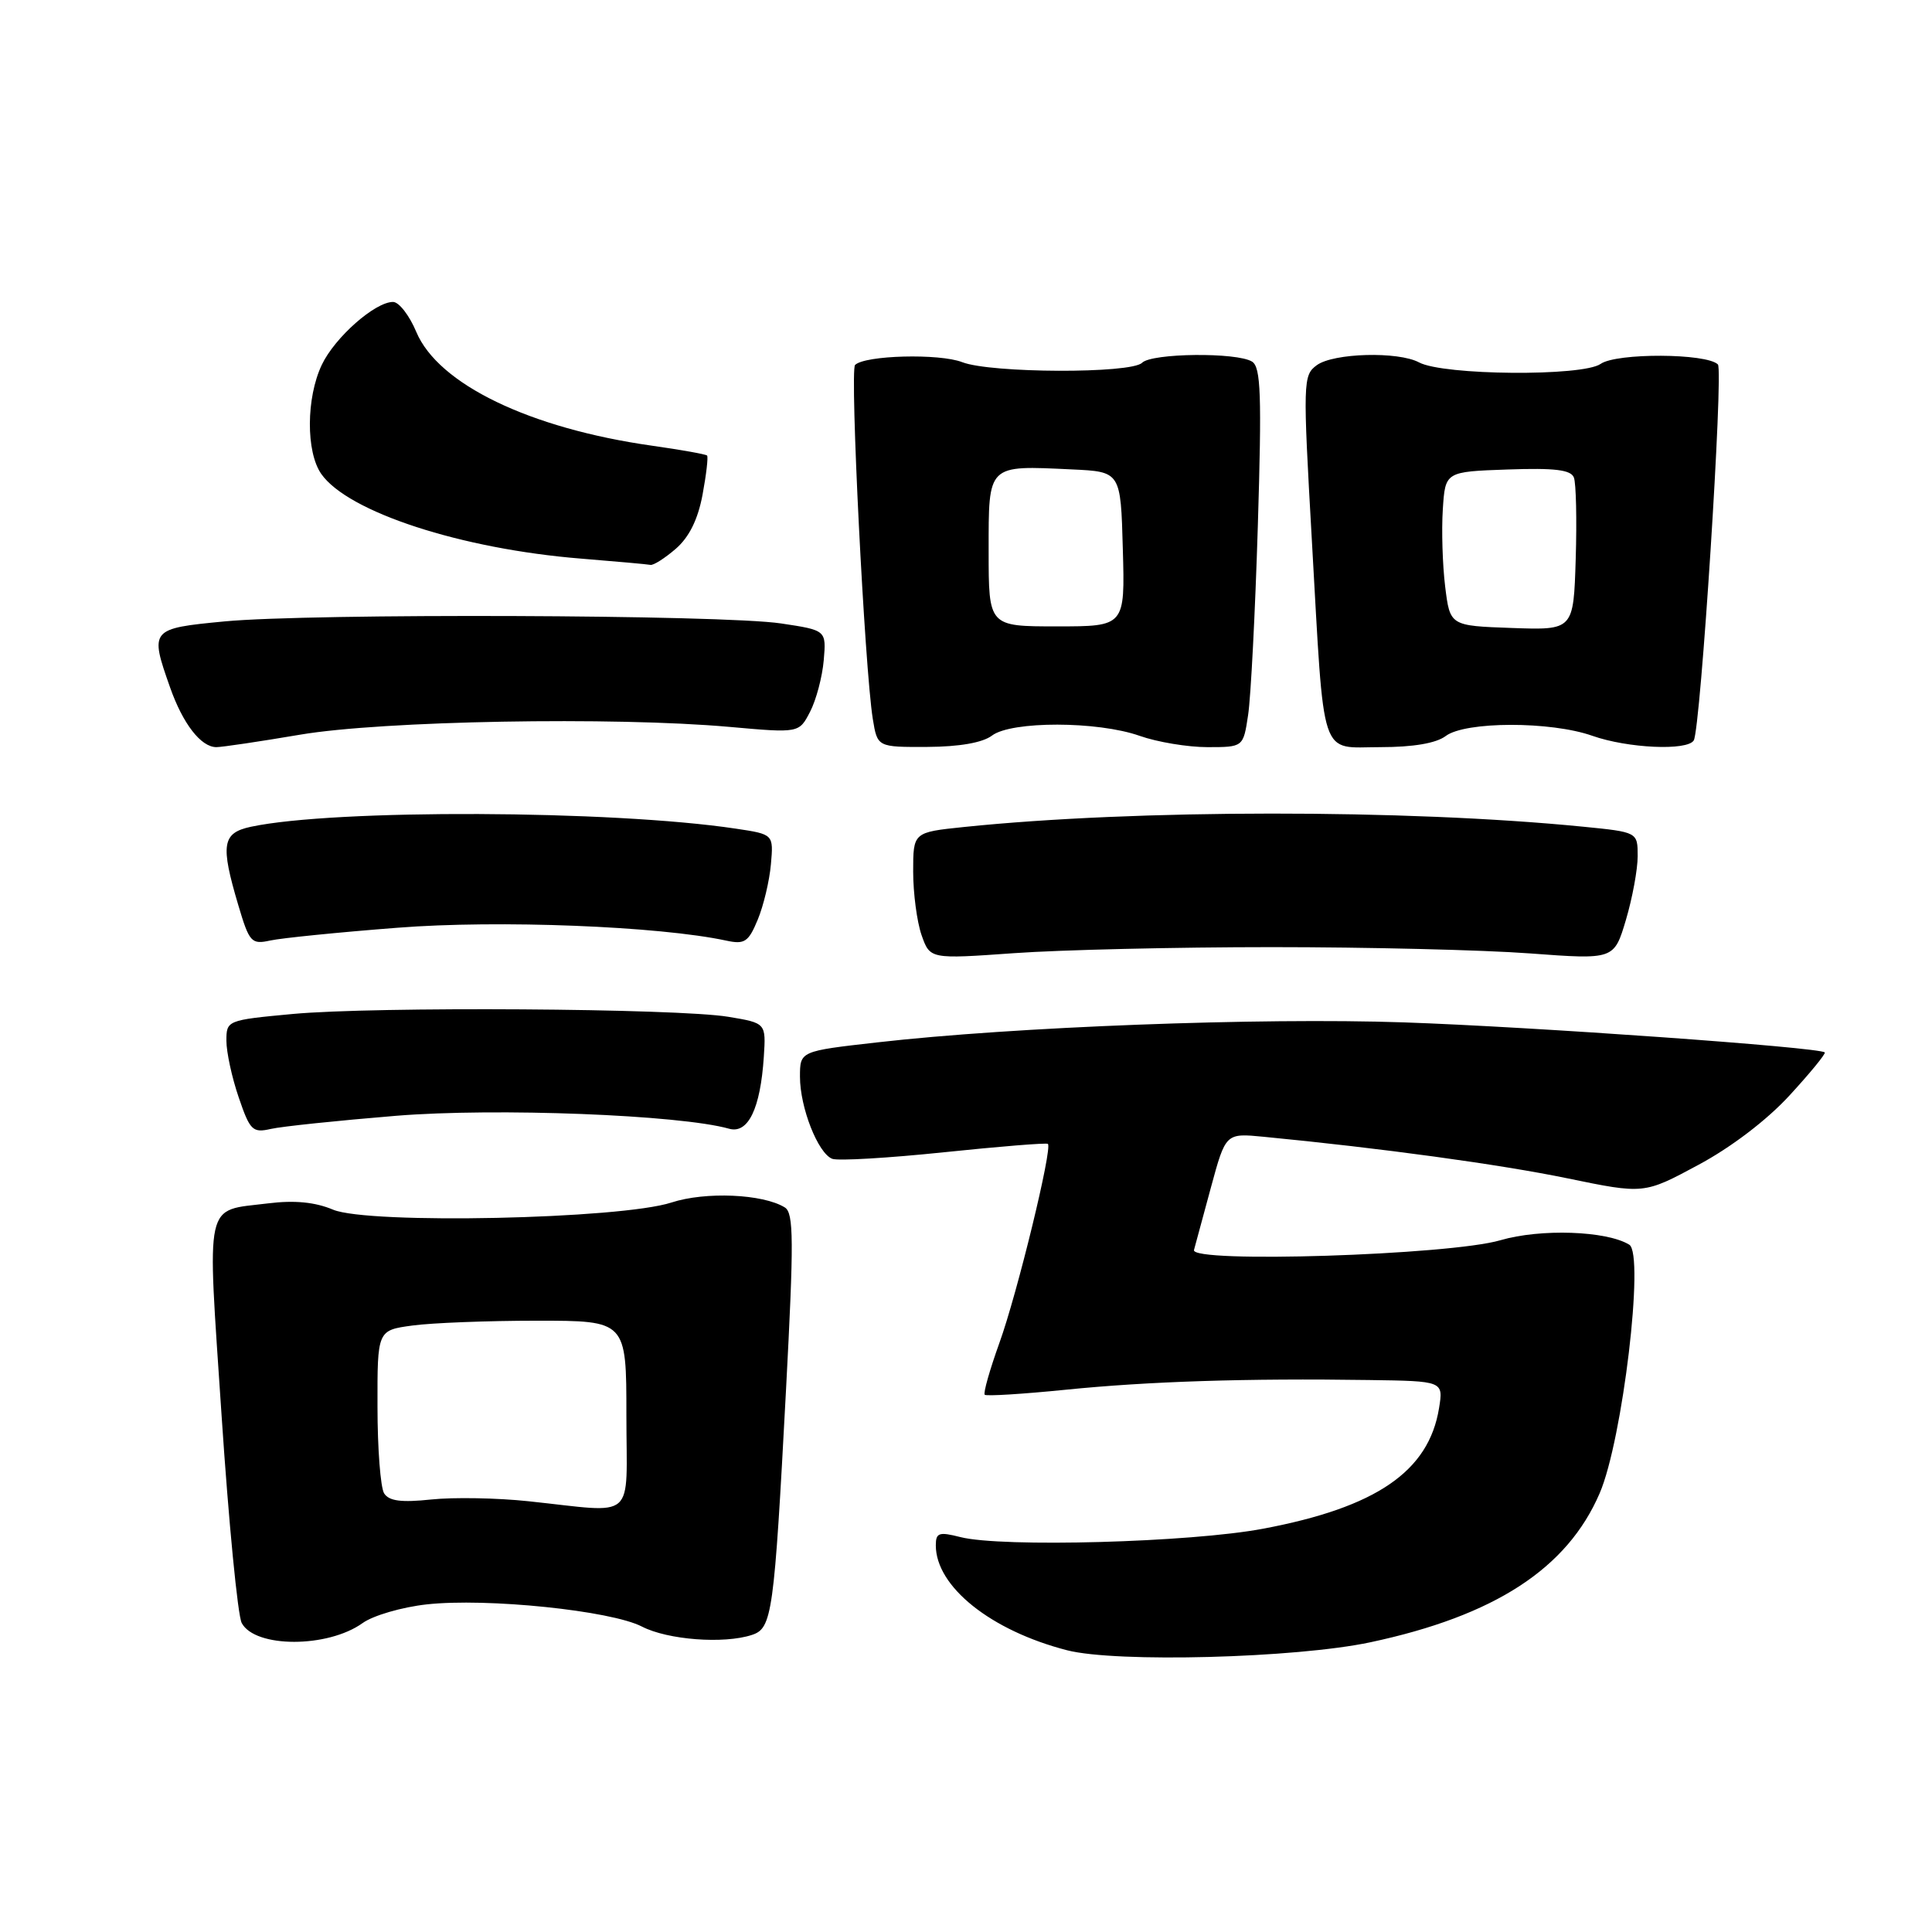 <?xml version="1.0" encoding="UTF-8" standalone="no"?>
<!DOCTYPE svg PUBLIC "-//W3C//DTD SVG 1.1//EN" "http://www.w3.org/Graphics/SVG/1.1/DTD/svg11.dtd" >
<svg xmlns="http://www.w3.org/2000/svg" xmlns:xlink="http://www.w3.org/1999/xlink" version="1.1" viewBox="0 0 256 256">
 <g >
 <path fill="currentColor"
d=" M 181.58 217.61 C 198.05 214.10 207.67 207.85 211.97 197.85 C 215.00 190.80 217.93 166.19 215.89 164.93 C 212.89 163.08 204.12 162.78 198.80 164.34 C 192.09 166.31 157.72 167.41 158.21 165.63 C 158.38 165.01 159.39 161.27 160.46 157.32 C 162.41 150.14 162.41 150.14 167.45 150.63 C 182.97 152.13 198.70 154.28 207.67 156.13 C 217.84 158.23 217.84 158.23 225.03 154.36 C 229.40 152.02 234.16 148.39 237.15 145.12 C 239.86 142.17 241.95 139.62 241.79 139.45 C 241.10 138.77 203.01 136.05 186.00 135.47 C 166.93 134.82 134.27 136.06 116.25 138.12 C 106.00 139.28 106.00 139.28 106.00 142.67 C 106.00 146.76 108.39 152.83 110.28 153.55 C 111.04 153.84 117.69 153.45 125.08 152.68 C 132.46 151.91 138.66 151.41 138.85 151.57 C 139.49 152.10 134.79 171.41 132.42 177.96 C 131.14 181.52 130.27 184.60 130.48 184.81 C 130.69 185.02 135.50 184.72 141.18 184.15 C 152.14 183.04 165.23 182.62 181.38 182.86 C 191.26 183.00 191.26 183.00 190.68 186.59 C 189.32 194.97 182.36 199.74 167.38 202.56 C 157.77 204.38 132.72 205.07 127.25 203.67 C 124.42 202.95 124.00 203.09 124.00 204.77 C 124.00 210.24 131.30 216.07 141.40 218.67 C 147.91 220.34 171.70 219.71 181.58 217.61 Z  M 48.04 215.07 C 49.44 214.06 53.27 212.95 56.54 212.59 C 64.51 211.71 80.96 213.41 85.06 215.53 C 88.47 217.29 95.90 217.86 99.62 216.64 C 102.32 215.76 102.57 213.96 104.15 184.18 C 105.20 164.34 105.18 160.73 103.99 159.99 C 101.09 158.20 93.47 157.87 88.97 159.34 C 82.23 161.54 48.84 162.25 44.14 160.29 C 41.74 159.28 39.02 159.02 35.55 159.45 C 26.98 160.52 27.43 158.51 29.36 187.55 C 30.30 201.69 31.50 214.07 32.03 215.06 C 33.81 218.38 43.42 218.38 48.04 215.07 Z  M 52.47 147.85 C 65.70 146.77 90.09 147.72 96.60 149.56 C 99.13 150.28 100.76 146.91 101.21 140.03 C 101.50 135.56 101.50 135.56 96.50 134.73 C 89.73 133.61 49.61 133.35 38.75 134.36 C 30.08 135.17 30.00 135.21 30.00 137.91 C 30.00 139.41 30.73 142.79 31.63 145.41 C 33.12 149.79 33.47 150.14 35.88 149.59 C 37.32 149.26 44.79 148.48 52.47 147.85 Z  M 168.50 125.50 C 181.15 125.50 196.53 125.87 202.69 126.33 C 213.87 127.16 213.87 127.16 215.44 121.90 C 216.30 119.00 217.00 115.20 217.00 113.45 C 217.00 110.26 217.00 110.26 209.75 109.54 C 186.22 107.21 150.49 107.23 127.75 109.58 C 121.00 110.28 121.00 110.28 121.00 115.49 C 121.00 118.36 121.50 122.14 122.11 123.90 C 123.23 127.09 123.23 127.09 134.36 126.30 C 140.49 125.86 155.85 125.50 168.50 125.50 Z  M 52.68 122.93 C 66.04 121.88 87.35 122.72 96.25 124.64 C 98.66 125.16 99.18 124.82 100.40 121.87 C 101.17 120.02 101.96 116.71 102.15 114.52 C 102.50 110.55 102.50 110.55 97.50 109.80 C 81.06 107.33 44.30 107.19 33.25 109.55 C 29.43 110.37 29.19 111.90 31.57 119.92 C 33.04 124.88 33.31 125.17 35.82 124.62 C 37.29 124.30 44.88 123.53 52.68 122.93 Z  M 39.76 97.35 C 50.65 95.50 81.34 94.95 96.69 96.32 C 105.88 97.14 105.88 97.14 107.34 94.31 C 108.15 92.75 108.96 89.68 109.15 87.49 C 109.49 83.51 109.49 83.51 103.50 82.61 C 95.75 81.44 41.15 81.25 29.75 82.34 C 19.91 83.28 19.82 83.39 22.53 91.07 C 24.23 95.91 26.63 99.00 28.67 99.00 C 29.41 99.00 34.40 98.26 39.76 97.35 Z  M 131.44 97.47 C 134.02 95.52 145.44 95.54 151.00 97.50 C 153.34 98.33 157.39 99.00 159.99 99.00 C 164.74 99.00 164.74 99.00 165.38 94.75 C 165.74 92.41 166.32 81.12 166.67 69.66 C 167.20 52.33 167.07 48.66 165.91 47.92 C 163.92 46.66 152.62 46.78 151.33 48.07 C 149.87 49.53 131.28 49.46 127.50 47.99 C 124.47 46.81 114.60 47.07 113.30 48.36 C 112.59 49.08 114.57 88.55 115.65 95.26 C 116.26 99.00 116.26 99.00 122.88 98.97 C 127.11 98.95 130.20 98.41 131.44 97.47 Z  M 191.56 97.53 C 194.15 95.57 205.49 95.55 211.00 97.50 C 215.69 99.15 223.57 99.51 224.43 98.11 C 225.34 96.64 228.39 49.06 227.63 48.29 C 226.13 46.80 214.20 46.74 212.09 48.22 C 209.69 49.90 191.26 49.75 188.03 48.02 C 185.27 46.54 176.69 46.77 174.48 48.39 C 172.65 49.73 172.63 50.55 173.83 71.64 C 175.52 101.26 174.76 99.00 182.93 99.00 C 187.26 99.00 190.30 98.48 191.56 97.53 Z  M 89.53 72.73 C 91.31 71.19 92.47 68.86 93.09 65.56 C 93.59 62.87 93.86 60.53 93.69 60.36 C 93.52 60.19 90.24 59.60 86.41 59.06 C 70.19 56.76 58.07 50.91 55.16 43.98 C 54.25 41.80 52.87 40.02 52.09 40.01 C 49.71 39.99 44.37 44.70 42.64 48.34 C 40.56 52.72 40.53 59.88 42.57 62.80 C 46.11 67.85 61.10 72.74 76.99 74.02 C 81.67 74.40 85.81 74.77 86.19 74.85 C 86.58 74.93 88.08 73.98 89.53 72.73 Z  M 70.00 198.92 C 65.88 198.48 60.09 198.38 57.14 198.69 C 53.18 199.11 51.55 198.90 50.90 197.88 C 50.42 197.12 50.02 191.95 50.02 186.39 C 50.00 176.27 50.00 176.27 54.64 175.64 C 57.19 175.29 64.62 175.00 71.14 175.00 C 83.00 175.00 83.00 175.00 83.00 187.50 C 83.00 201.81 84.55 200.45 70.00 198.92 Z  M 131.00 73.02 C 131.00 61.44 130.77 61.67 142.03 62.20 C 148.50 62.50 148.50 62.50 148.78 72.75 C 149.07 83.00 149.07 83.00 140.03 83.00 C 131.00 83.00 131.00 83.00 131.00 73.02 Z  M 200.32 83.21 C 192.13 82.92 192.13 82.92 191.49 77.71 C 191.14 74.84 191.00 70.25 191.18 67.50 C 191.50 62.50 191.50 62.50 199.77 62.21 C 206.02 61.99 208.16 62.25 208.55 63.28 C 208.84 64.03 208.95 68.89 208.79 74.07 C 208.50 83.50 208.50 83.50 200.32 83.21 Z "/>
</g>
</svg>